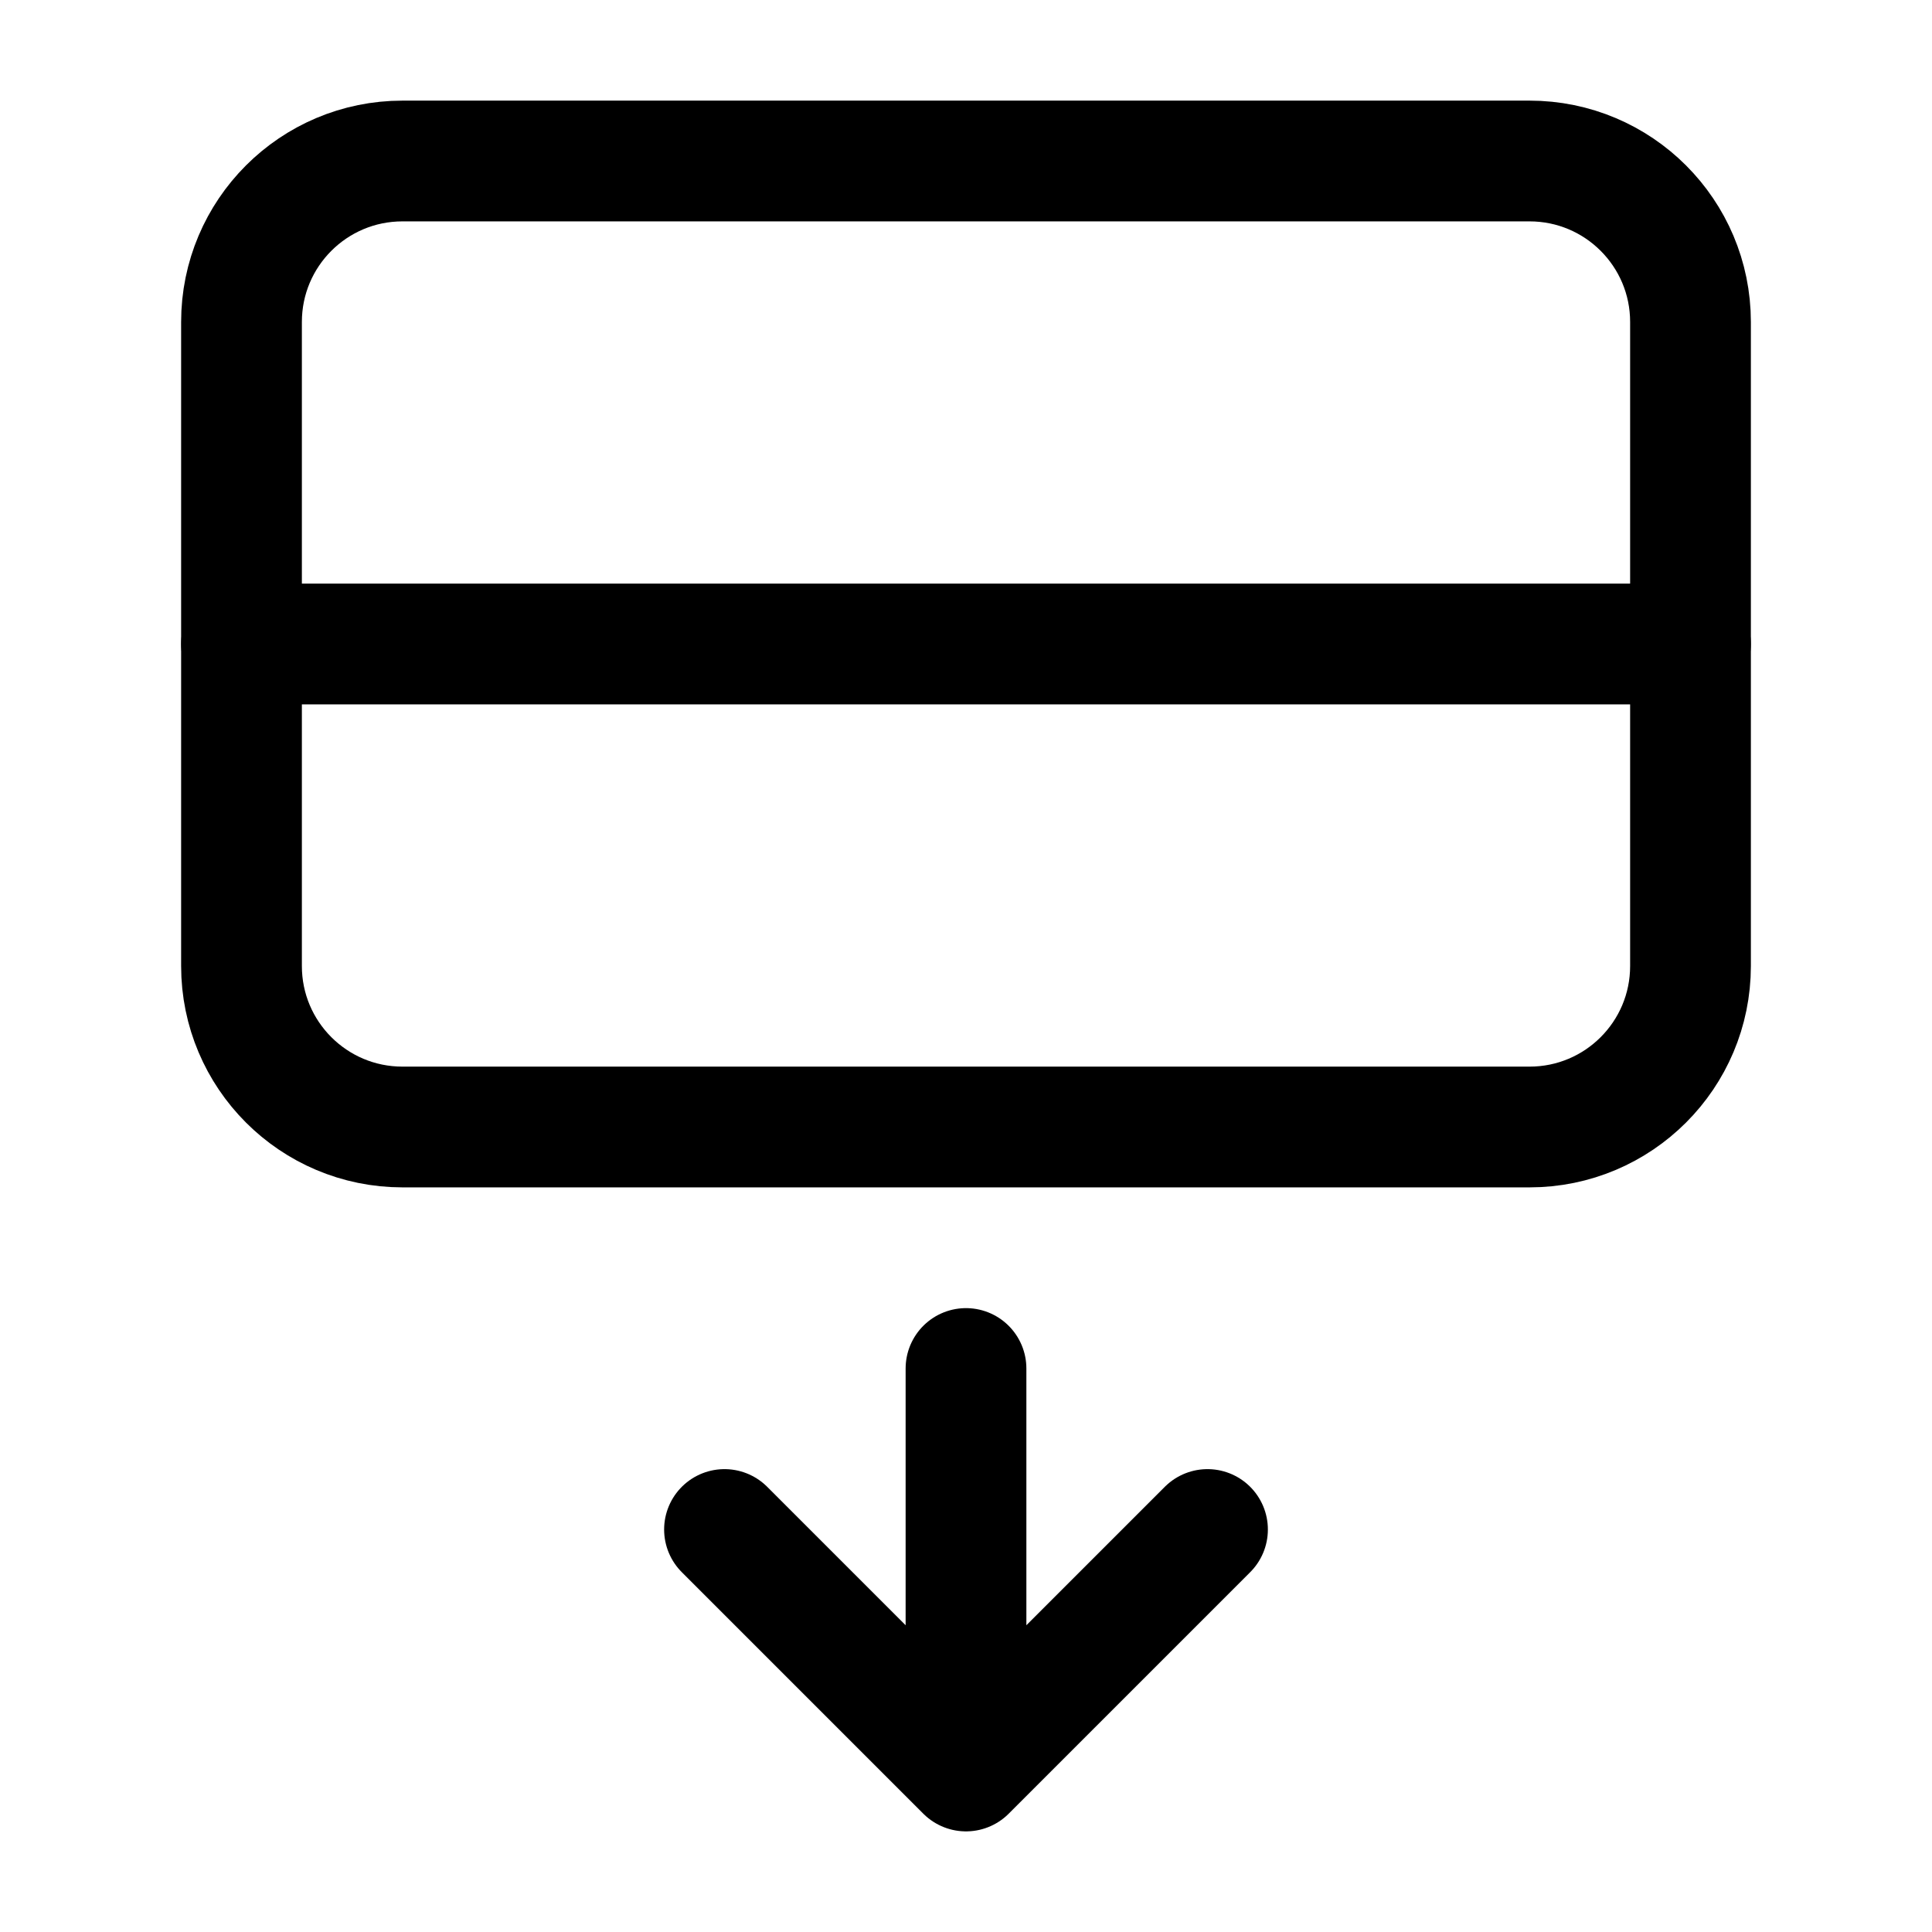 <svg width="24" height="24" viewBox="0 0 24 24" fill="none" xmlns="http://www.w3.org/2000/svg">
<path d="M19 2H5C3.895 2 3 2.895 3 4V12C3 13.105 3.895 14 5 14H19C20.105 14 21 13.105 21 12V4C21 2.895 20.105 2 19 2Z" stroke="currentColor" stroke-width="1.5" stroke-linecap="round" stroke-linejoin="round"/>
<path d="M12 17V22M12 22L15 19M12 22L9 19" stroke="currentColor" stroke-width="1.5" stroke-linecap="round" stroke-linejoin="round"/>
<path d="M3 8L21 8" stroke="currentColor" stroke-width="1.5" stroke-linecap="round" stroke-linejoin="round"/>
</svg>
